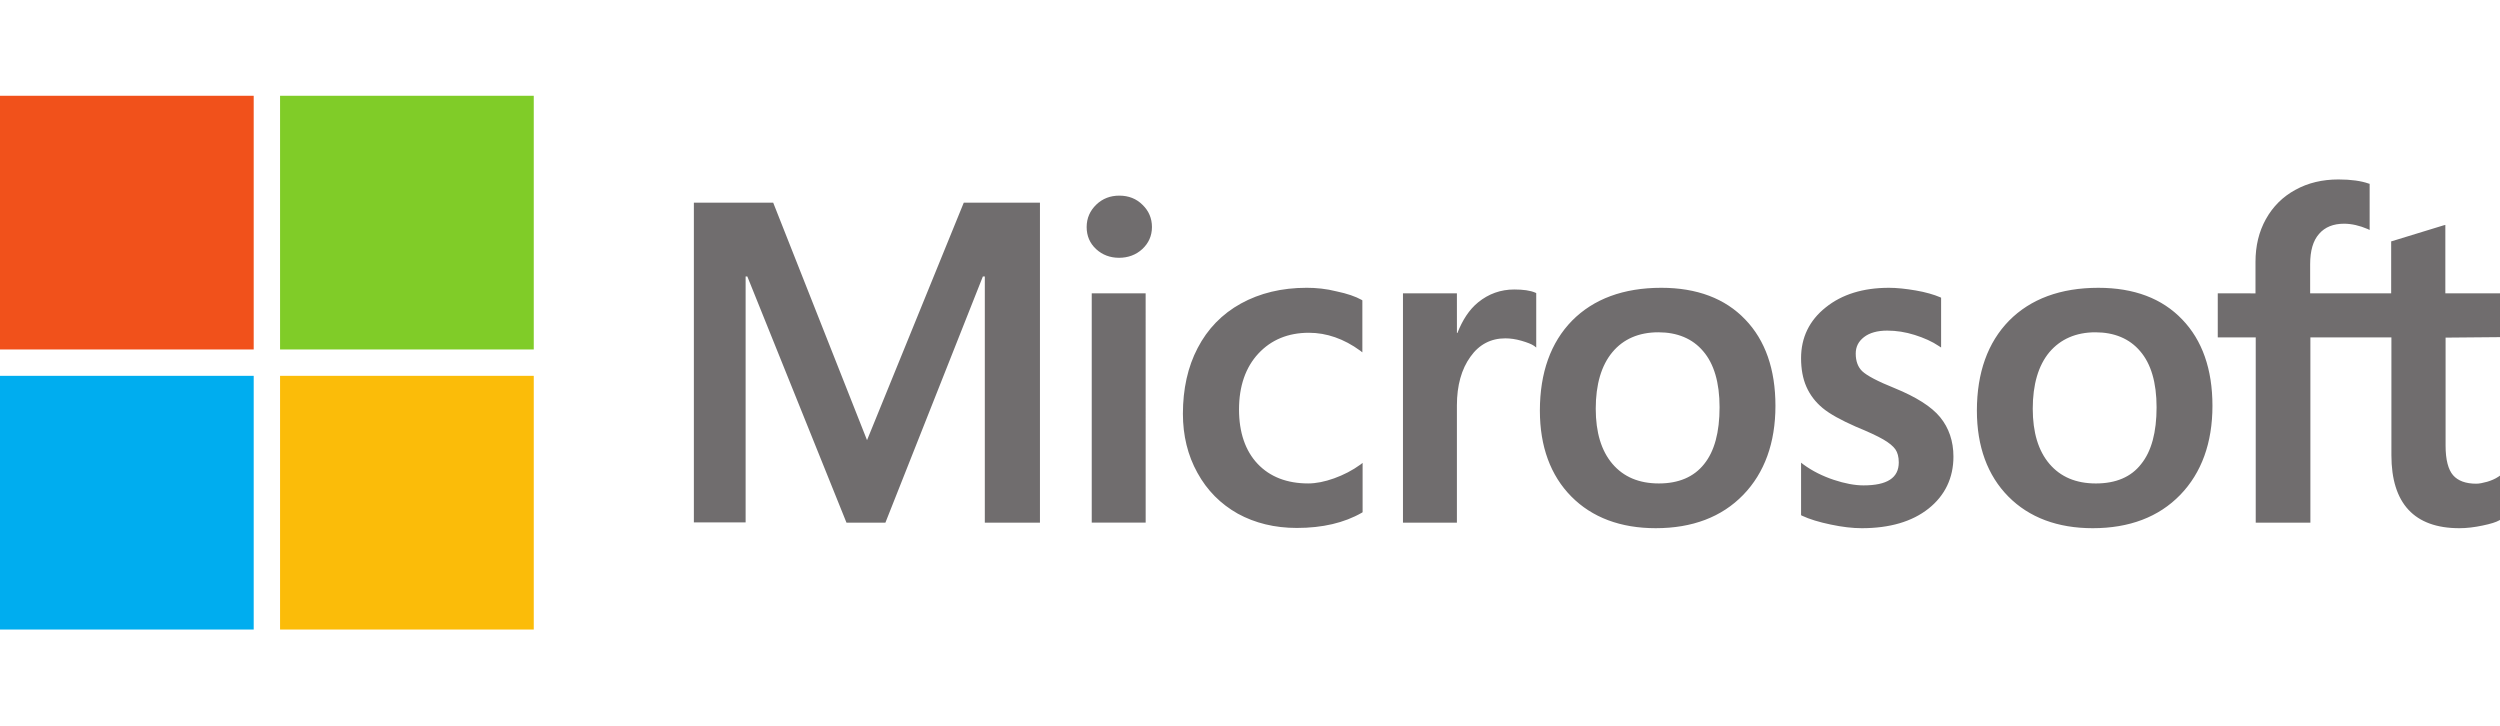 <svg id="svg5358" xmlns="http://www.w3.org/2000/svg" viewBox="-122 250.7 1033.7 300"><style>.st0{fill:#706d6e}.st1{fill:#f1511b}.st2{fill:#80cc28}.st3{fill:#00adef}.st4{fill:#fbbc09}</style><path id="path5056" class="st0" d="M911.7 390.1V372h-22.6v-28.3l-.8.2-21.2 6.5-.4.1V372h-33.5v-12c0-5.6 1.2-9.8 3.7-12.6 2.4-2.8 5.9-4.2 10.3-4.2 3.2 0 6.5.8 9.8 2.2l.8.4v-19.1l-.4-.1c-3.1-1.1-7.3-1.7-12.5-1.7-6.6 0-12.6 1.4-17.8 4.3-5.2 2.8-9.3 6.9-12.2 12.1-2.9 5.2-4.3 11.1-4.3 17.7v13H795v18.2h15.7v76.6h22.6v-76.6h33.5v48.7c0 20 9.5 30.2 28.1 30.2 3.1 0 6.3-.4 9.6-1.1 3.4-.7 5.6-1.4 7-2.2l.3-.2v-18.3l-.9.6c-1.2.8-2.8 1.5-4.5 2-1.8.5-3.3.8-4.5.8-4.4 0-7.6-1.2-9.6-3.5s-3.1-6.4-3.1-12.2v-44.7l22.5-.2zm-167.1 60.5c-8.2 0-14.6-2.7-19.2-8.1-4.6-5.4-6.9-13-6.9-22.8 0-10 2.3-17.9 6.9-23.4 4.6-5.4 11-8.2 19-8.2 7.8 0 14.1 2.6 18.5 7.8 4.5 5.2 6.8 13 6.8 23.2 0 10.3-2.1 18.2-6.4 23.5-4.1 5.3-10.4 8-18.7 8m1-80.9c-15.6 0-28 4.6-36.9 13.6-8.8 9-13.3 21.5-13.3 37.2 0 14.8 4.4 26.8 13 35.5s20.4 13.1 34.9 13.1c15.1 0 27.3-4.6 36.2-13.8 8.8-9.1 13.3-21.5 13.3-36.8 0-15.1-4.2-27.1-12.5-35.7-8.3-8.7-19.9-13.1-34.7-13.1m-86.6 0c-10.6 0-19.4 2.7-26.1 8.1-6.8 5.4-10.2 12.5-10.2 21 0 4.4.7 8.4 2.2 11.8 1.5 3.4 3.7 6.3 6.7 8.8 3 2.5 7.6 5 13.7 7.7 5.1 2.1 9 3.9 11.4 5.3 2.4 1.4 4.1 2.8 5 4.1.9 1.3 1.4 3.1 1.4 5.4 0 6.4-4.8 9.5-14.6 9.5-3.6 0-7.8-.8-12.3-2.3-4.5-1.5-8.8-3.6-12.6-6.4l-.9-.7v21.7l.3.2c3.2 1.5 7.2 2.7 12 3.7 4.7 1 9 1.5 12.8 1.5 11.5 0 20.8-2.7 27.6-8.1 6.8-5.4 10.3-12.7 10.3-21.5 0-6.4-1.9-11.9-5.5-16.3s-10-8.4-18.8-12c-7-2.8-11.5-5.2-13.4-7-1.8-1.7-2.7-4.2-2.7-7.3 0-2.8 1.1-5 3.4-6.8 2.3-1.8 5.6-2.7 9.6-2.7 3.8 0 7.6.6 11.4 1.8 3.8 1.2 7.2 2.7 10 4.6l.9.6v-20.6l-.4-.2c-2.6-1.1-6-2.1-10.1-2.8-4.1-.7-7.8-1.1-11.1-1.1m-95.1 80.9c-8.2 0-14.6-2.7-19.2-8.1-4.6-5.4-6.9-13-6.9-22.8 0-10 2.3-17.9 6.9-23.4 4.5-5.4 10.9-8.2 19-8.2 7.8 0 14.1 2.6 18.5 7.8 4.5 5.2 6.8 13 6.8 23.2 0 10.3-2.1 18.2-6.4 23.5-4.2 5.3-10.5 8-18.7 8m1-80.9c-15.6 0-28 4.6-36.9 13.6-8.8 9-13.3 21.5-13.3 37.2 0 14.8 4.4 26.8 13 35.5s20.4 13.1 34.9 13.1c15.1 0 27.3-4.6 36.2-13.8 8.8-9.1 13.3-21.5 13.3-36.8 0-15.1-4.2-27.1-12.5-35.7-8.3-8.7-20-13.1-34.7-13.1m-84.5 18.7V372h-22.3v94.8h22.3v-48.5c0-8.2 1.9-15 5.6-20.1 3.6-5.1 8.5-7.6 14.4-7.6 2 0 4.3.3 6.7 1 2.4.7 4.2 1.4 5.2 2.1l.9.7v-22.5l-.4-.2c-2.1-.9-5-1.3-8.7-1.3-5.6 0-10.6 1.8-14.9 5.3-3.8 3.1-6.5 7.4-8.6 12.7h-.2zm-62.2-18.7c-10.2 0-19.3 2.2-27.1 6.5-7.8 4.3-13.8 10.5-17.9 18.4-4.1 7.8-6.1 17-6.1 27.2 0 9 2 17.2 6 24.4 4 7.3 9.6 12.9 16.7 16.9 7.1 3.9 15.3 5.9 24.4 5.9 10.6 0 19.6-2.1 26.9-6.3l.3-.2v-20.4l-.9.7c-3.3 2.4-7 4.3-10.9 5.7-3.9 1.4-7.5 2.1-10.7 2.1-8.7 0-15.8-2.7-20.9-8.1-5.1-5.4-7.7-13-7.7-22.5 0-9.6 2.7-17.4 8-23.1 5.3-5.7 12.3-8.6 20.9-8.6 7.3 0 14.5 2.5 21.2 7.4l.9.7v-21.5l-.3-.2c-2.5-1.4-6-2.6-10.3-3.5-4.3-1.1-8.5-1.5-12.5-1.5m-66.5 2.3h-22.3v94.8h22.3V372zm-10.9-40.4c-3.7 0-6.9 1.2-9.5 3.7-2.6 2.5-4 5.6-4 9.3 0 3.6 1.3 6.7 3.9 9.1 2.6 2.4 5.8 3.6 9.5 3.6s7-1.2 9.6-3.6c2.6-2.4 4-5.5 4-9.1 0-3.6-1.3-6.7-3.9-9.2-2.5-2.5-5.7-3.8-9.6-3.8M285.2 365v101.8H308V334.5h-31.5l-40 98.2-38.8-98.2h-32.8v132.2h21.4V365h.7l41 101.8h16.1L284.4 365h.8z"/><path id="path5058" class="st1" d="M-17.1 395.2H-122V290.3h104.9v104.9z"/><path id="path5060" class="st2" d="M98.7 395.2H-6.2V290.3H98.7v104.9z"/><path id="path5062" class="st3" d="M-17.1 511H-122V406.1h104.9V511z"/><path id="path5064" class="st4" d="M98.7 511H-6.2V406.1H98.7V511z"/></svg>